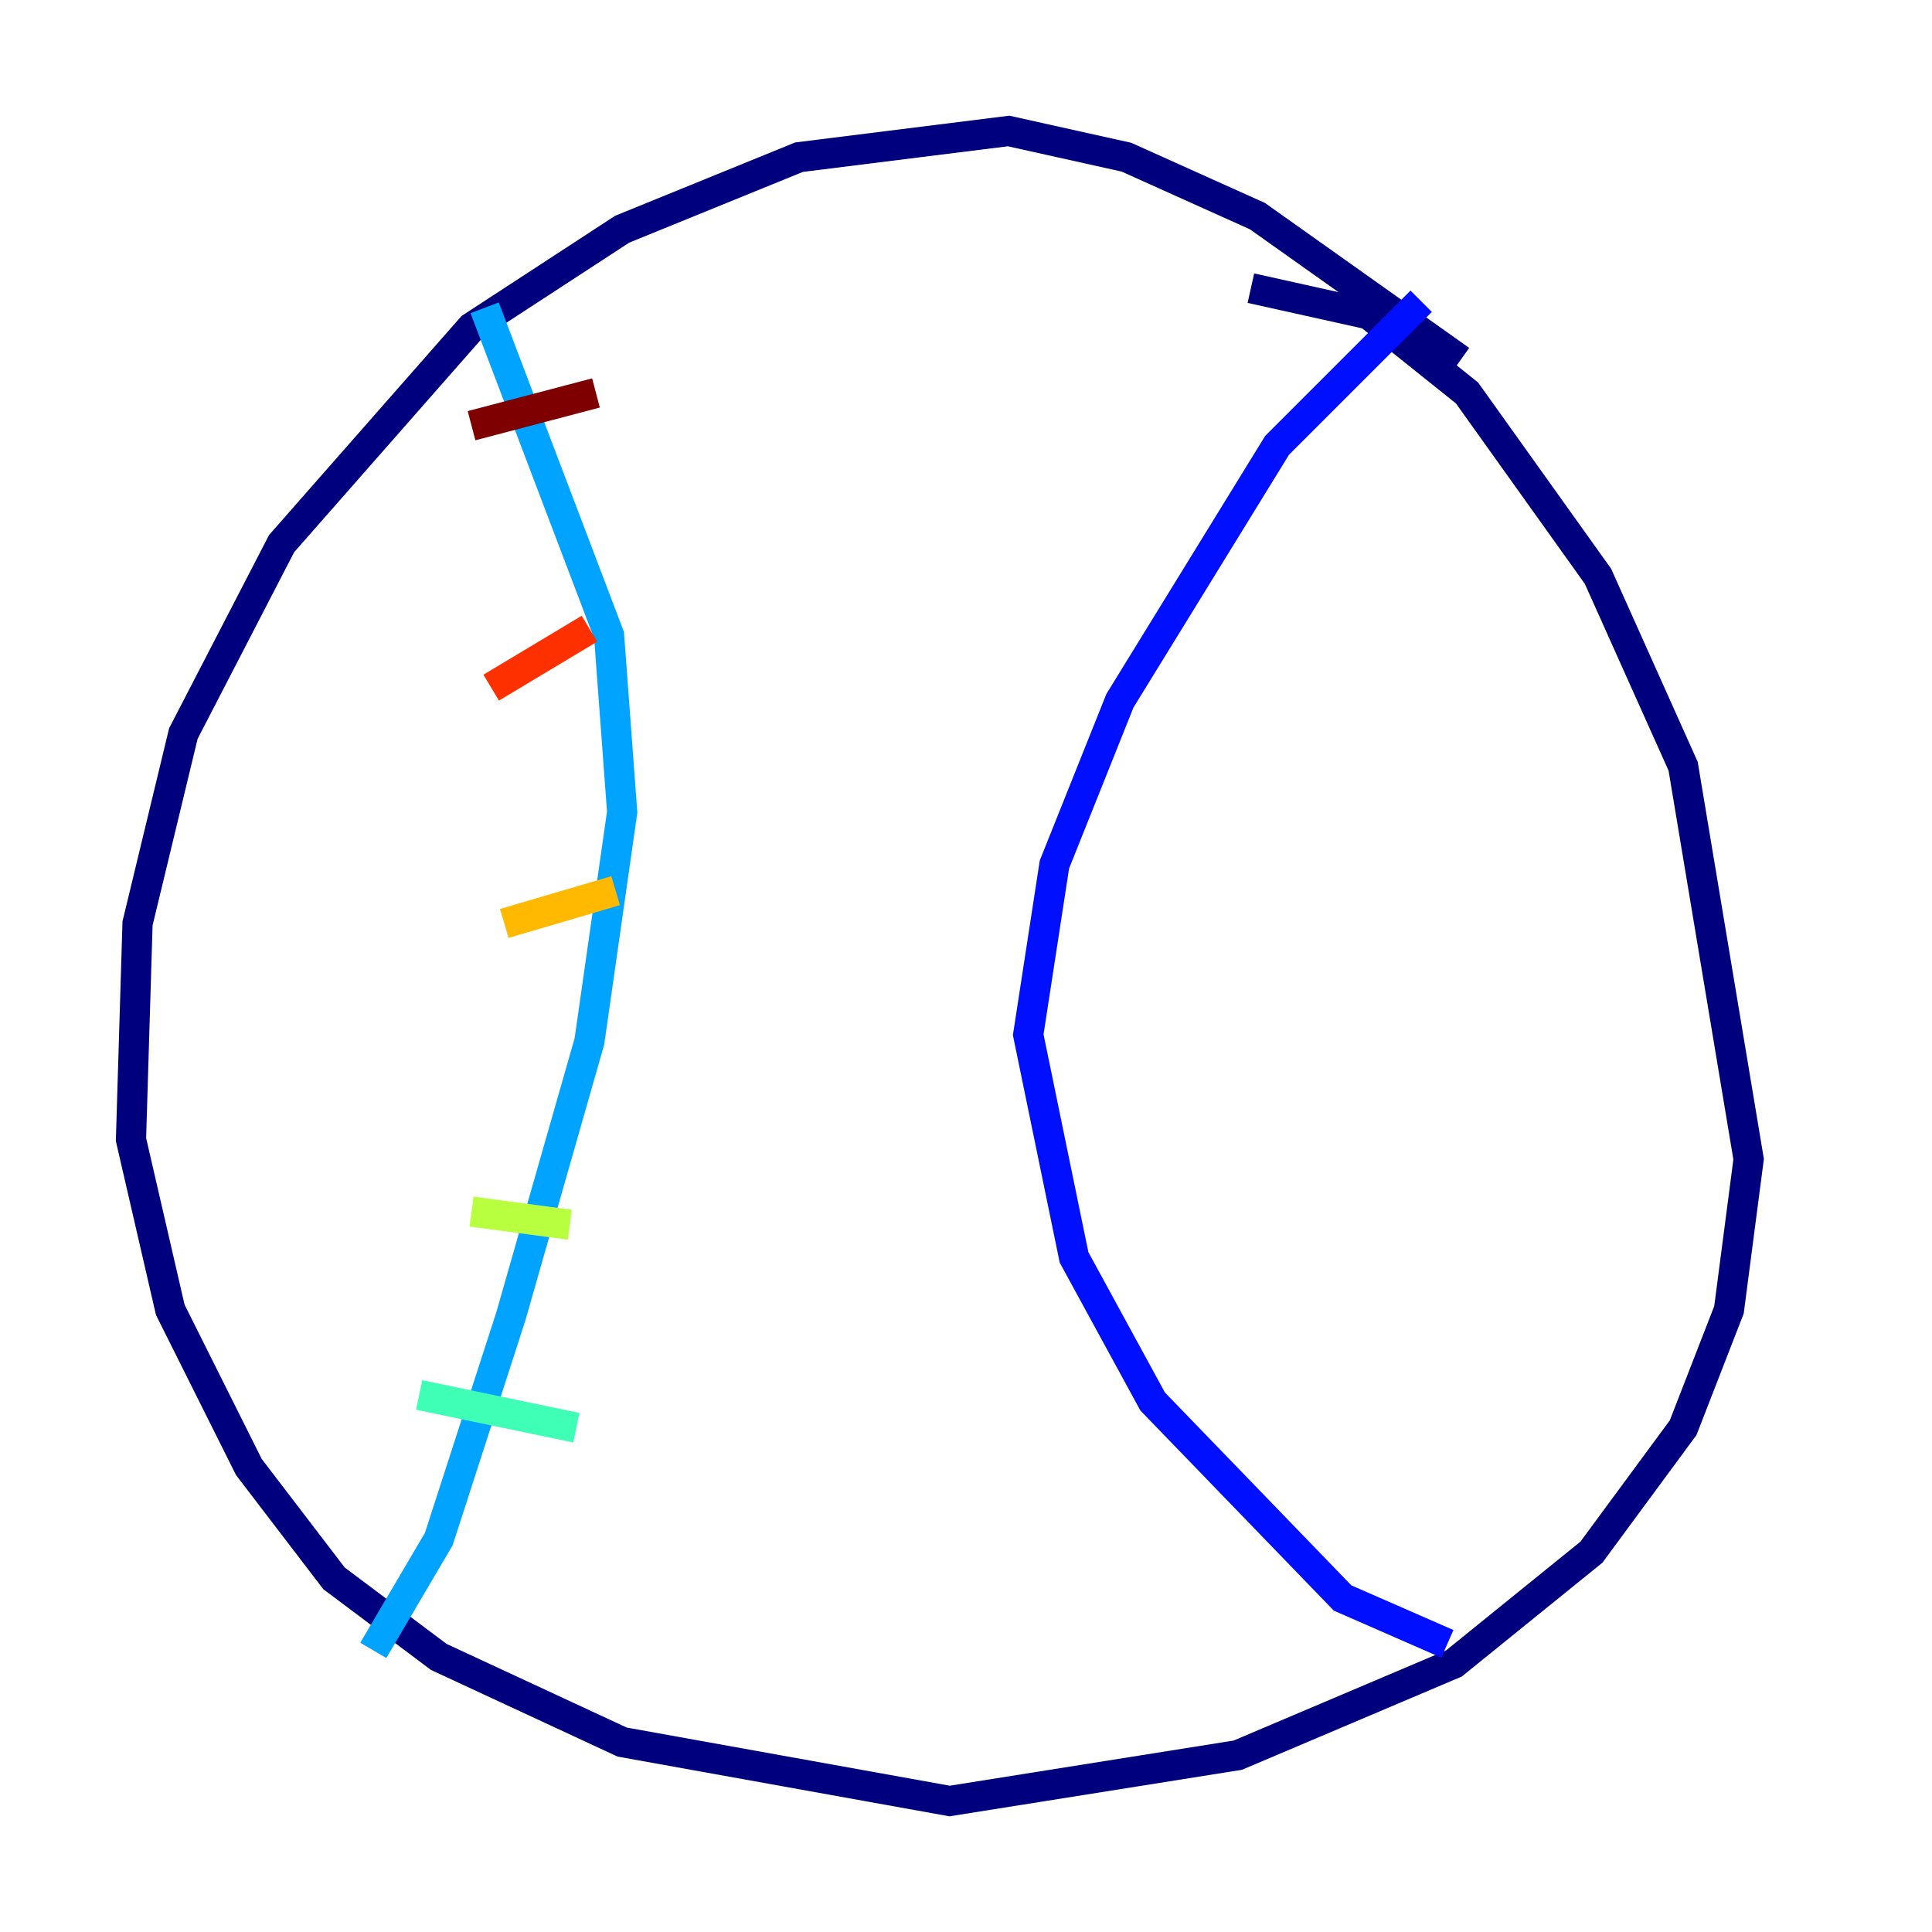 <?xml version="1.0" encoding="utf-8" ?>
<svg baseProfile="tiny" height="128" version="1.2" viewBox="0,0,128,128" width="128" xmlns="http://www.w3.org/2000/svg" xmlns:ev="http://www.w3.org/2001/xml-events" xmlns:xlink="http://www.w3.org/1999/xlink"><defs /><polyline fill="none" points="96.759,23.864 83.308,14.319 74.63,10.414 66.82,8.678 52.936,10.414 41.22,15.186 31.241,21.695 18.658,36.014 12.149,48.597 9.112,61.18 8.678,75.498 11.281,86.78 16.488,97.193 22.129,104.57 29.071,109.776 41.22,115.417 62.915,119.322 82.007,116.285 96.325,110.21 105.437,102.834 111.512,94.59 114.549,86.78 115.851,76.8 111.512,50.766 105.871,38.183 97.193,26.034 90.685,20.827 82.875,19.091" stroke="#00007f" stroke-width="2" /><polyline fill="none" points="95.891,108.909 88.949,105.871 76.366,92.854 71.159,83.308 68.122,68.556 69.858,57.275 74.197,46.427 84.61,29.505 94.156,19.959" stroke="#0010ff" stroke-width="2" /><polyline fill="none" points="24.732,109.342 29.071,101.966 33.844,87.214 39.051,68.99 41.22,53.803 40.352,42.088 32.108,20.393" stroke="#00a4ff" stroke-width="2" /><polyline fill="none" points="27.77,92.42 38.183,94.59" stroke="#3fffb7" stroke-width="2" /><polyline fill="none" points="31.241,80.271 37.749,81.139" stroke="#b7ff3f" stroke-width="2" /><polyline fill="none" points="33.41,61.18 40.786,59.01" stroke="#ffb900" stroke-width="2" /><polyline fill="none" points="32.542,45.559 39.051,41.654" stroke="#ff3000" stroke-width="2" /><polyline fill="none" points="31.241,28.203 39.485,26.034" stroke="#7f0000" stroke-width="2" /></svg>